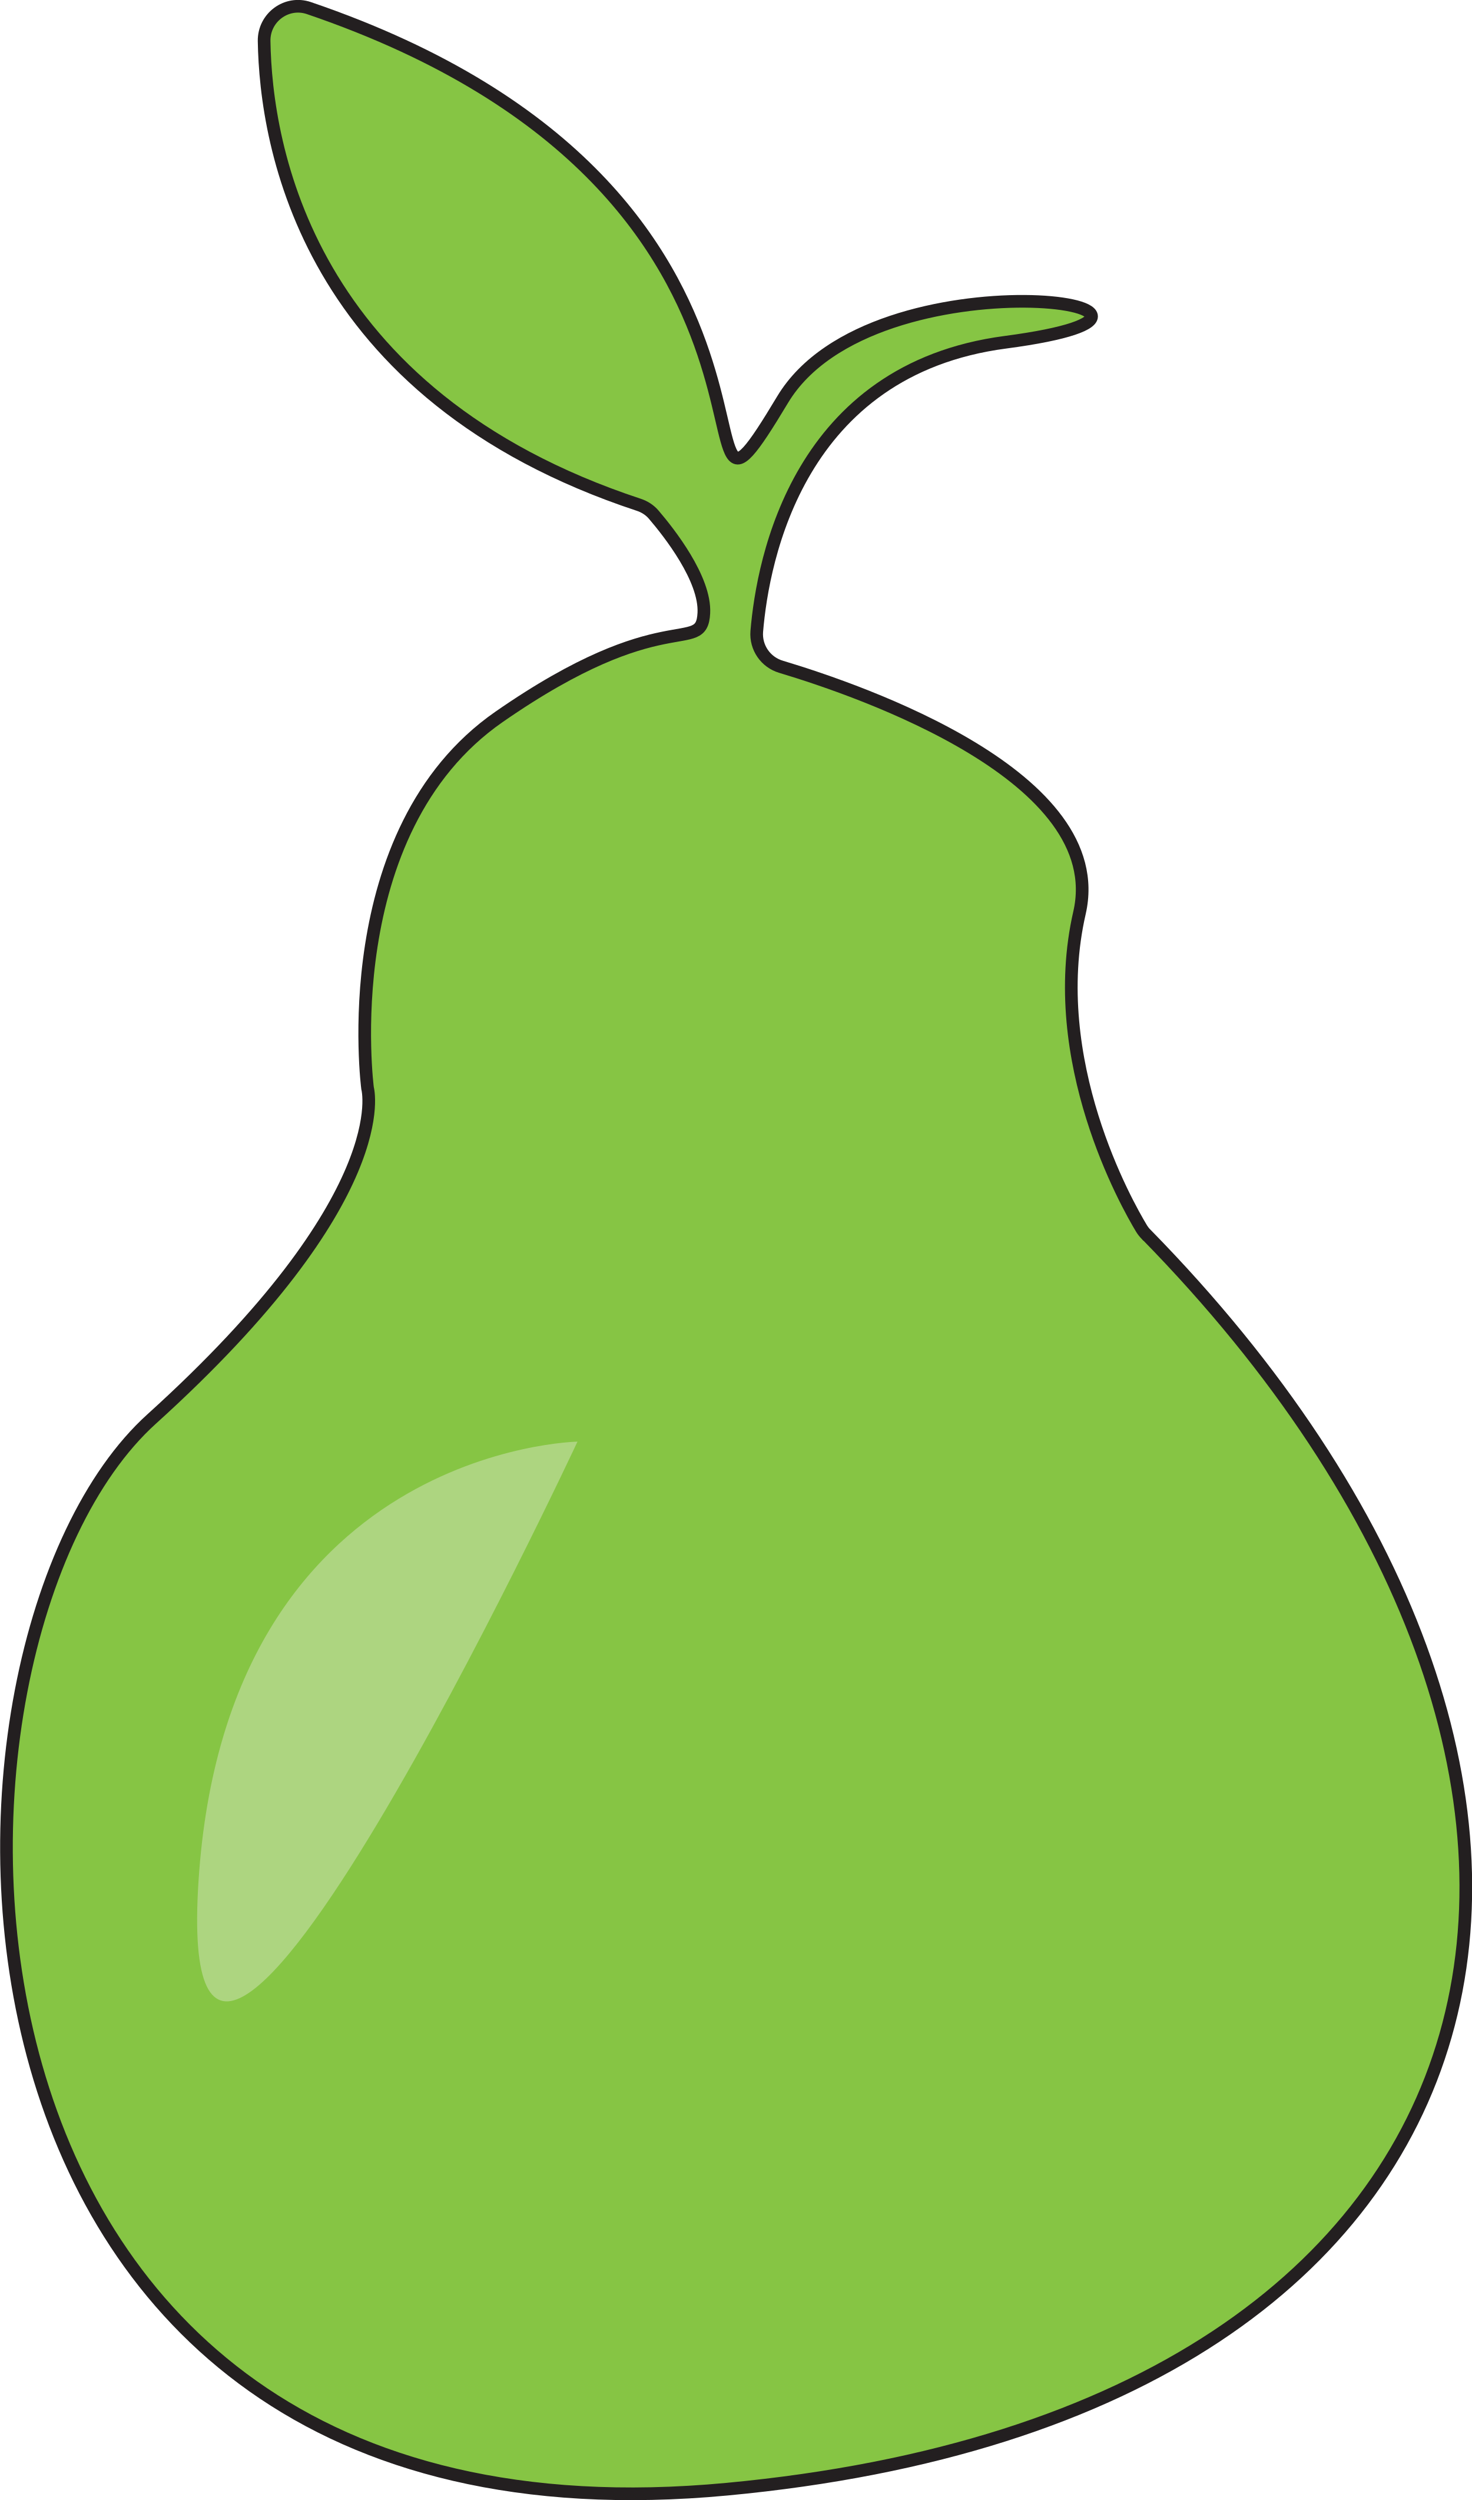 <?xml version="1.0" encoding="UTF-8"?><svg id="Layer_1" xmlns="http://www.w3.org/2000/svg" viewBox="0 0 116.26 197.38"><defs><style>.cls-1{fill:#add580;}.cls-2{fill:#86c544;stroke:#231f20;stroke-miterlimit:10;}</style></defs><path class="cls-2" d="M90.52,97.45c-.14-.15-.27-.31-.37-.48-1.14-1.89-7.57-13.23-4.89-24.91,2.45-10.71-17.13-17.49-23.57-19.42-1.22-.36-2.02-1.52-1.92-2.79,.48-5.73,3.3-20.68,19.63-22.83,20.25-2.67-10.39-7.46-17.59,4.53C51.77,48.26,67.65,15.38,24.4,.64c-1.76-.6-3.57,.74-3.54,2.6,.13,8.2,3.29,27.93,29.59,36.61,.46,.15,.88,.42,1.19,.79,1.19,1.39,4.09,5.06,3.95,7.76-.18,3.4-3.11-.87-16.17,8.19-13.06,9.06-10.39,29.32-10.39,29.32,0,0,2.4,8.53-17.06,26.12-19.45,17.59-19.99,90.61,45.44,84.48,65.32-6.12,74.99-56.34,33.12-99.06Z"/><path class="cls-1" d="M45.61,113.81s-27.7,.49-29.93,34.67,29.93-34.67,29.93-34.67Z"/></svg>